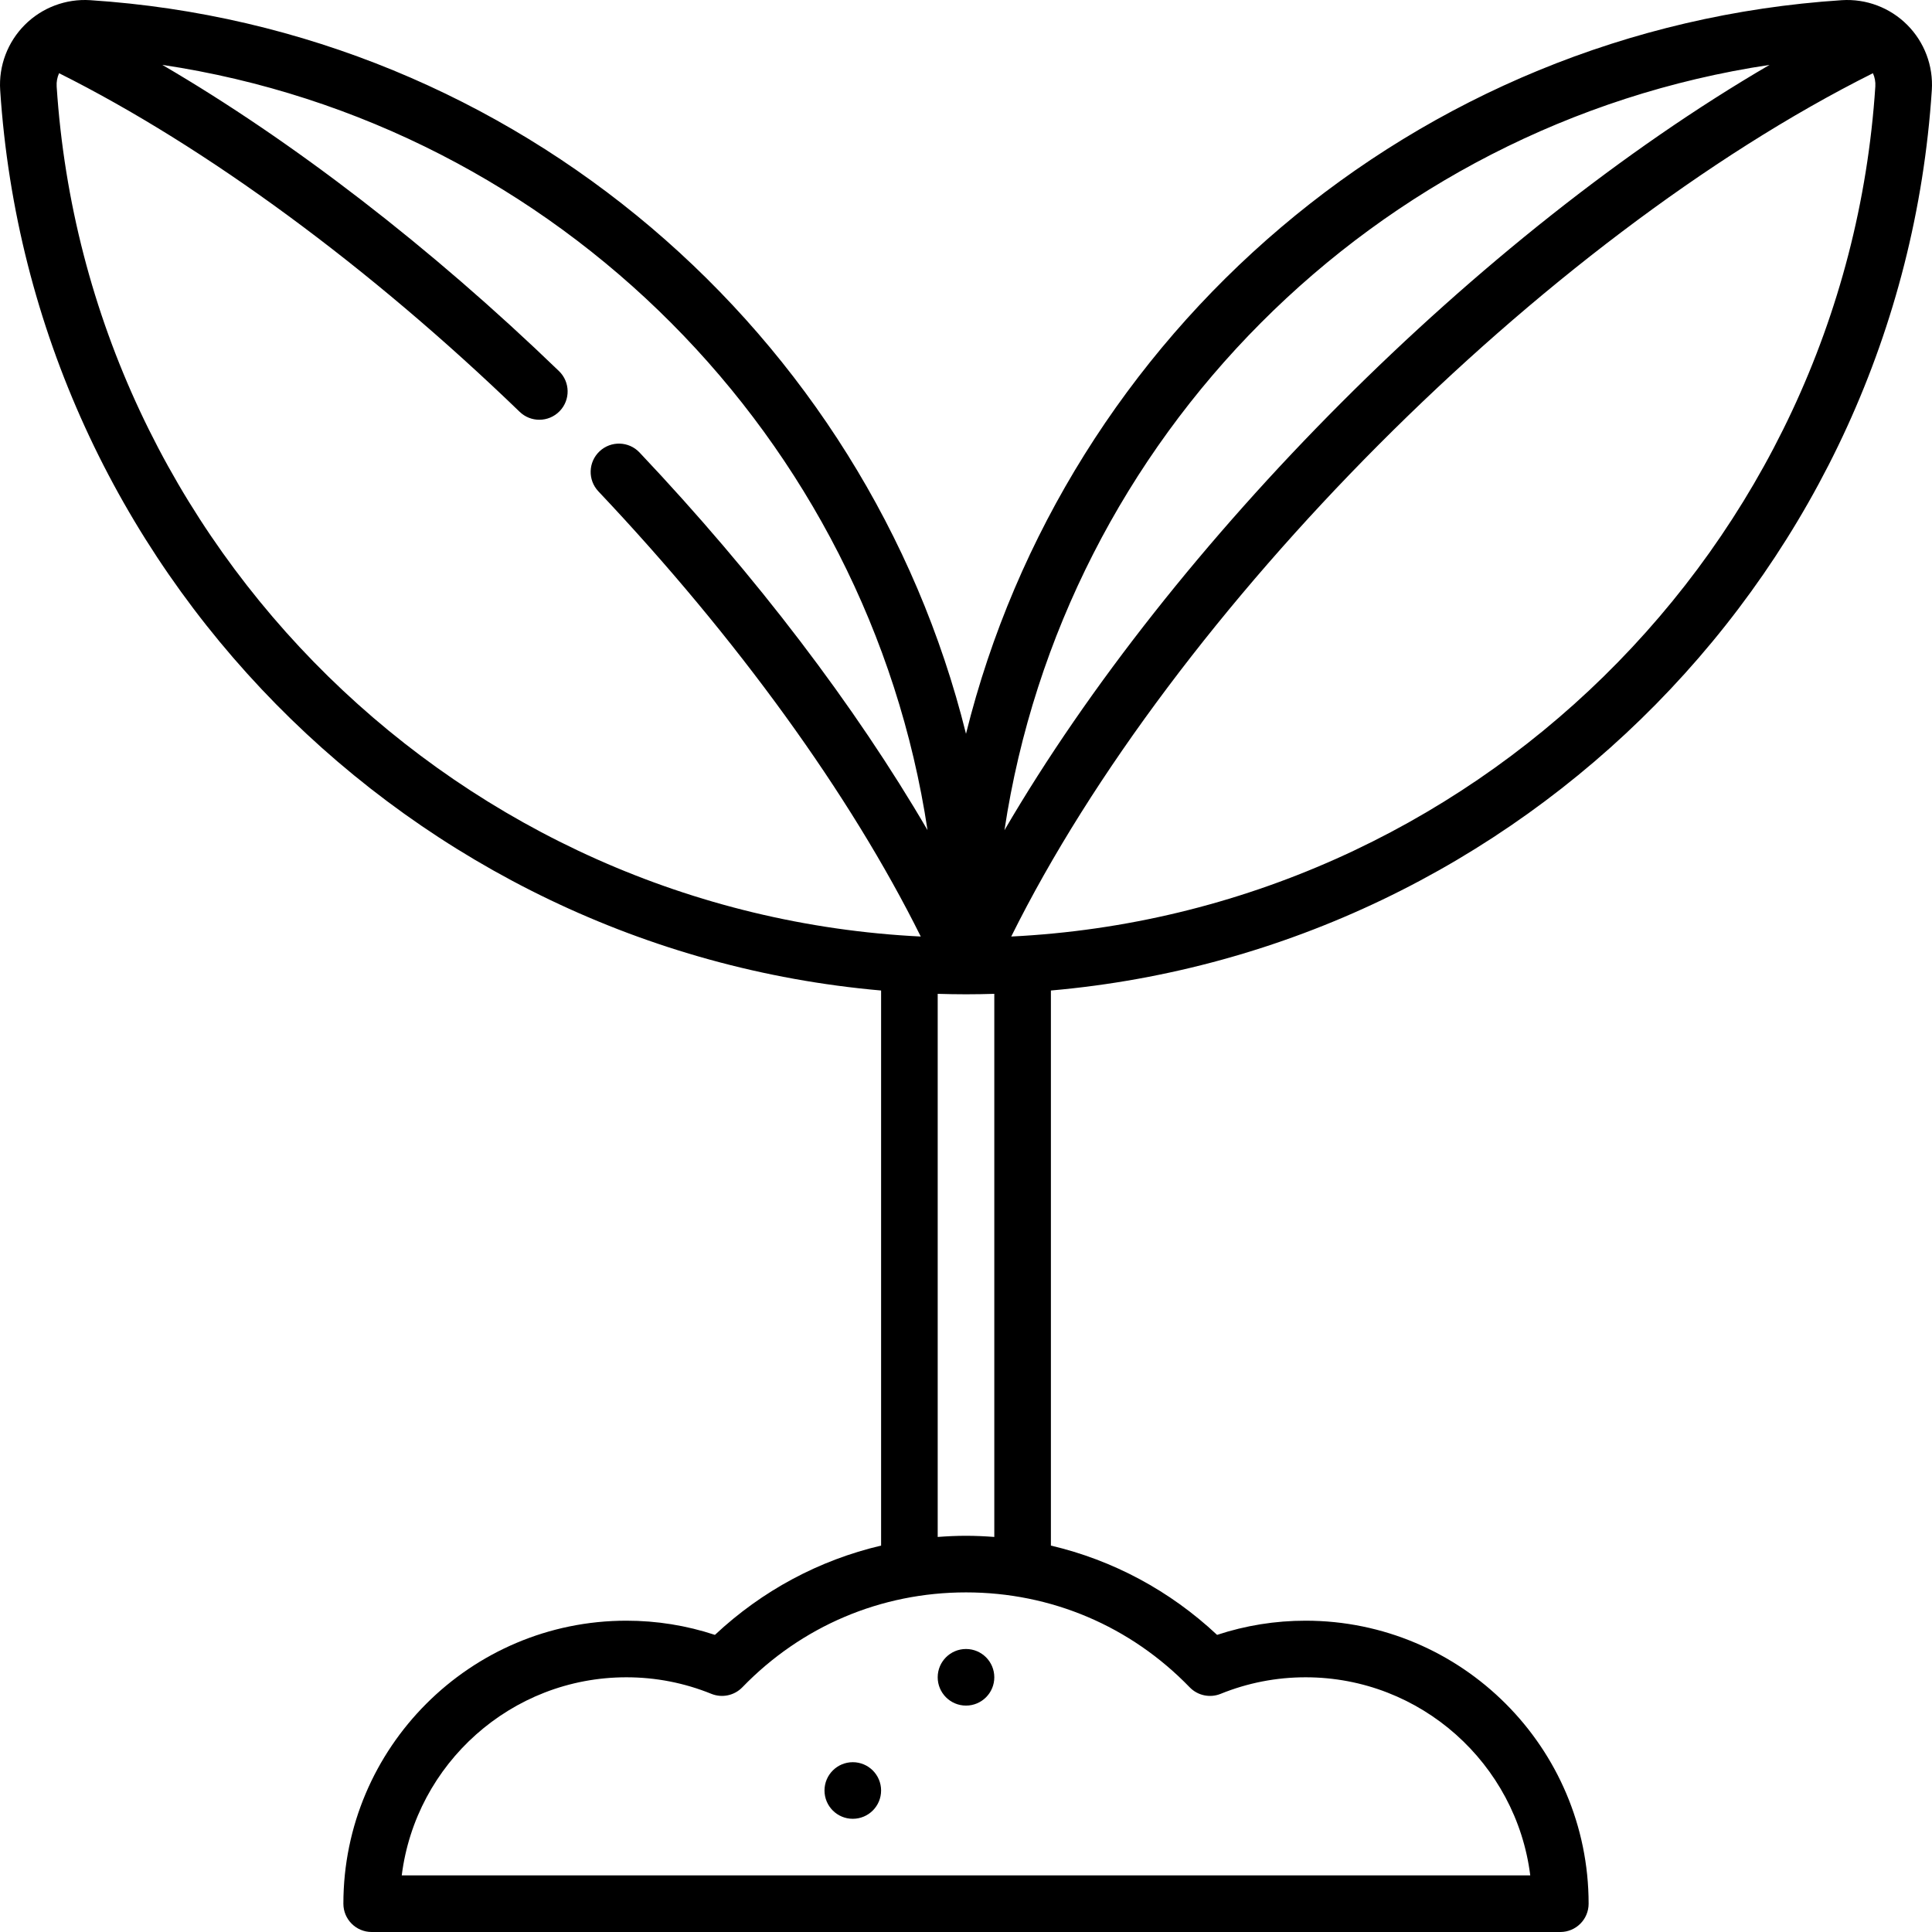<svg id="Capa_1" enable-background="new 0 0 511.998 511.998" height="512" viewBox="0 0 511.998 511.998" width="512" xmlns="http://www.w3.org/2000/svg"><g><circle cx="225.999" cy="474.498" r="7.5"/><circle cx="255.999" cy="444.498" r="7.5"/><path d="m505.417 6.578c-4.571-4.572-10.881-6.941-17.31-6.532-113.253 7.4-205.82 88.443-232.108 194.418-26.289-105.975-118.856-187.018-232.11-194.419-6.419-.408-12.737 1.961-17.308 6.533-4.571 4.571-6.952 10.88-6.532 17.31 8.285 126.804 108.894 227.662 233.45 238.606v147.101c-16.393 3.851-31.493 11.911-44.038 23.663-7.563-2.497-15.433-3.76-23.462-3.76-41.355 0-75 33.645-75 75 0 4.143 3.358 7.5 7.5 7.5h315c4.143 0 7.5-3.357 7.5-7.5 0-41.355-33.645-75-75-75-8.029 0-15.899 1.263-23.462 3.76-12.545-11.752-27.645-19.812-44.038-23.663v-147.102c124.556-10.944 225.165-111.802 233.45-238.606.42-6.429-1.961-12.738-6.532-17.309zm-36.471 10.619c-77.104 44.945-158.146 126.358-202.756 202.815 15.65-103.794 97.913-187.063 202.756-202.815zm-453.929 5.712c-.081-1.233.148-2.423.639-3.508 38.967 19.492 82.291 51.338 122.061 89.734 1.456 1.405 3.333 2.104 5.208 2.104 1.964 0 3.925-.767 5.396-2.291 2.877-2.979 2.794-7.728-.186-10.604-33.974-32.801-70.581-60.995-105.129-81.154 104.859 15.735 187.14 99.004 202.798 202.805-19.147-32.838-45.429-67.4-76.324-100.084-2.845-3.01-7.593-3.144-10.602-.298-3.01 2.846-3.144 7.592-.298 10.603 36.756 38.884 66.725 80.334 85.432 117.972-121.484-6.008-220.992-102.788-228.995-225.279zm308.463 425.974c7.179-2.91 14.755-4.386 22.519-4.386 30.544 0 55.831 22.943 59.533 52.5h-299.067c3.703-29.557 28.99-52.5 59.534-52.5 7.763 0 15.34 1.476 22.519 4.386 2.833 1.145 6.08.461 8.207-1.735 15.695-16.219 36.746-25.15 59.274-25.15s43.579 8.932 59.274 25.15c2.126 2.196 5.372 2.882 8.207 1.735zm-59.981-41.578c-2.484-.187-4.981-.307-7.5-.307s-5.016.12-7.5.307v-143.93c2.493.072 4.991.121 7.5.121s5.007-.048 7.5-.121zm233.481-384.396c-8.004 122.491-107.511 219.271-228.994 225.278 42.882-86.398 140.768-184.98 228.356-228.786.491 1.085.719 2.275.638 3.508z"/></g></svg>